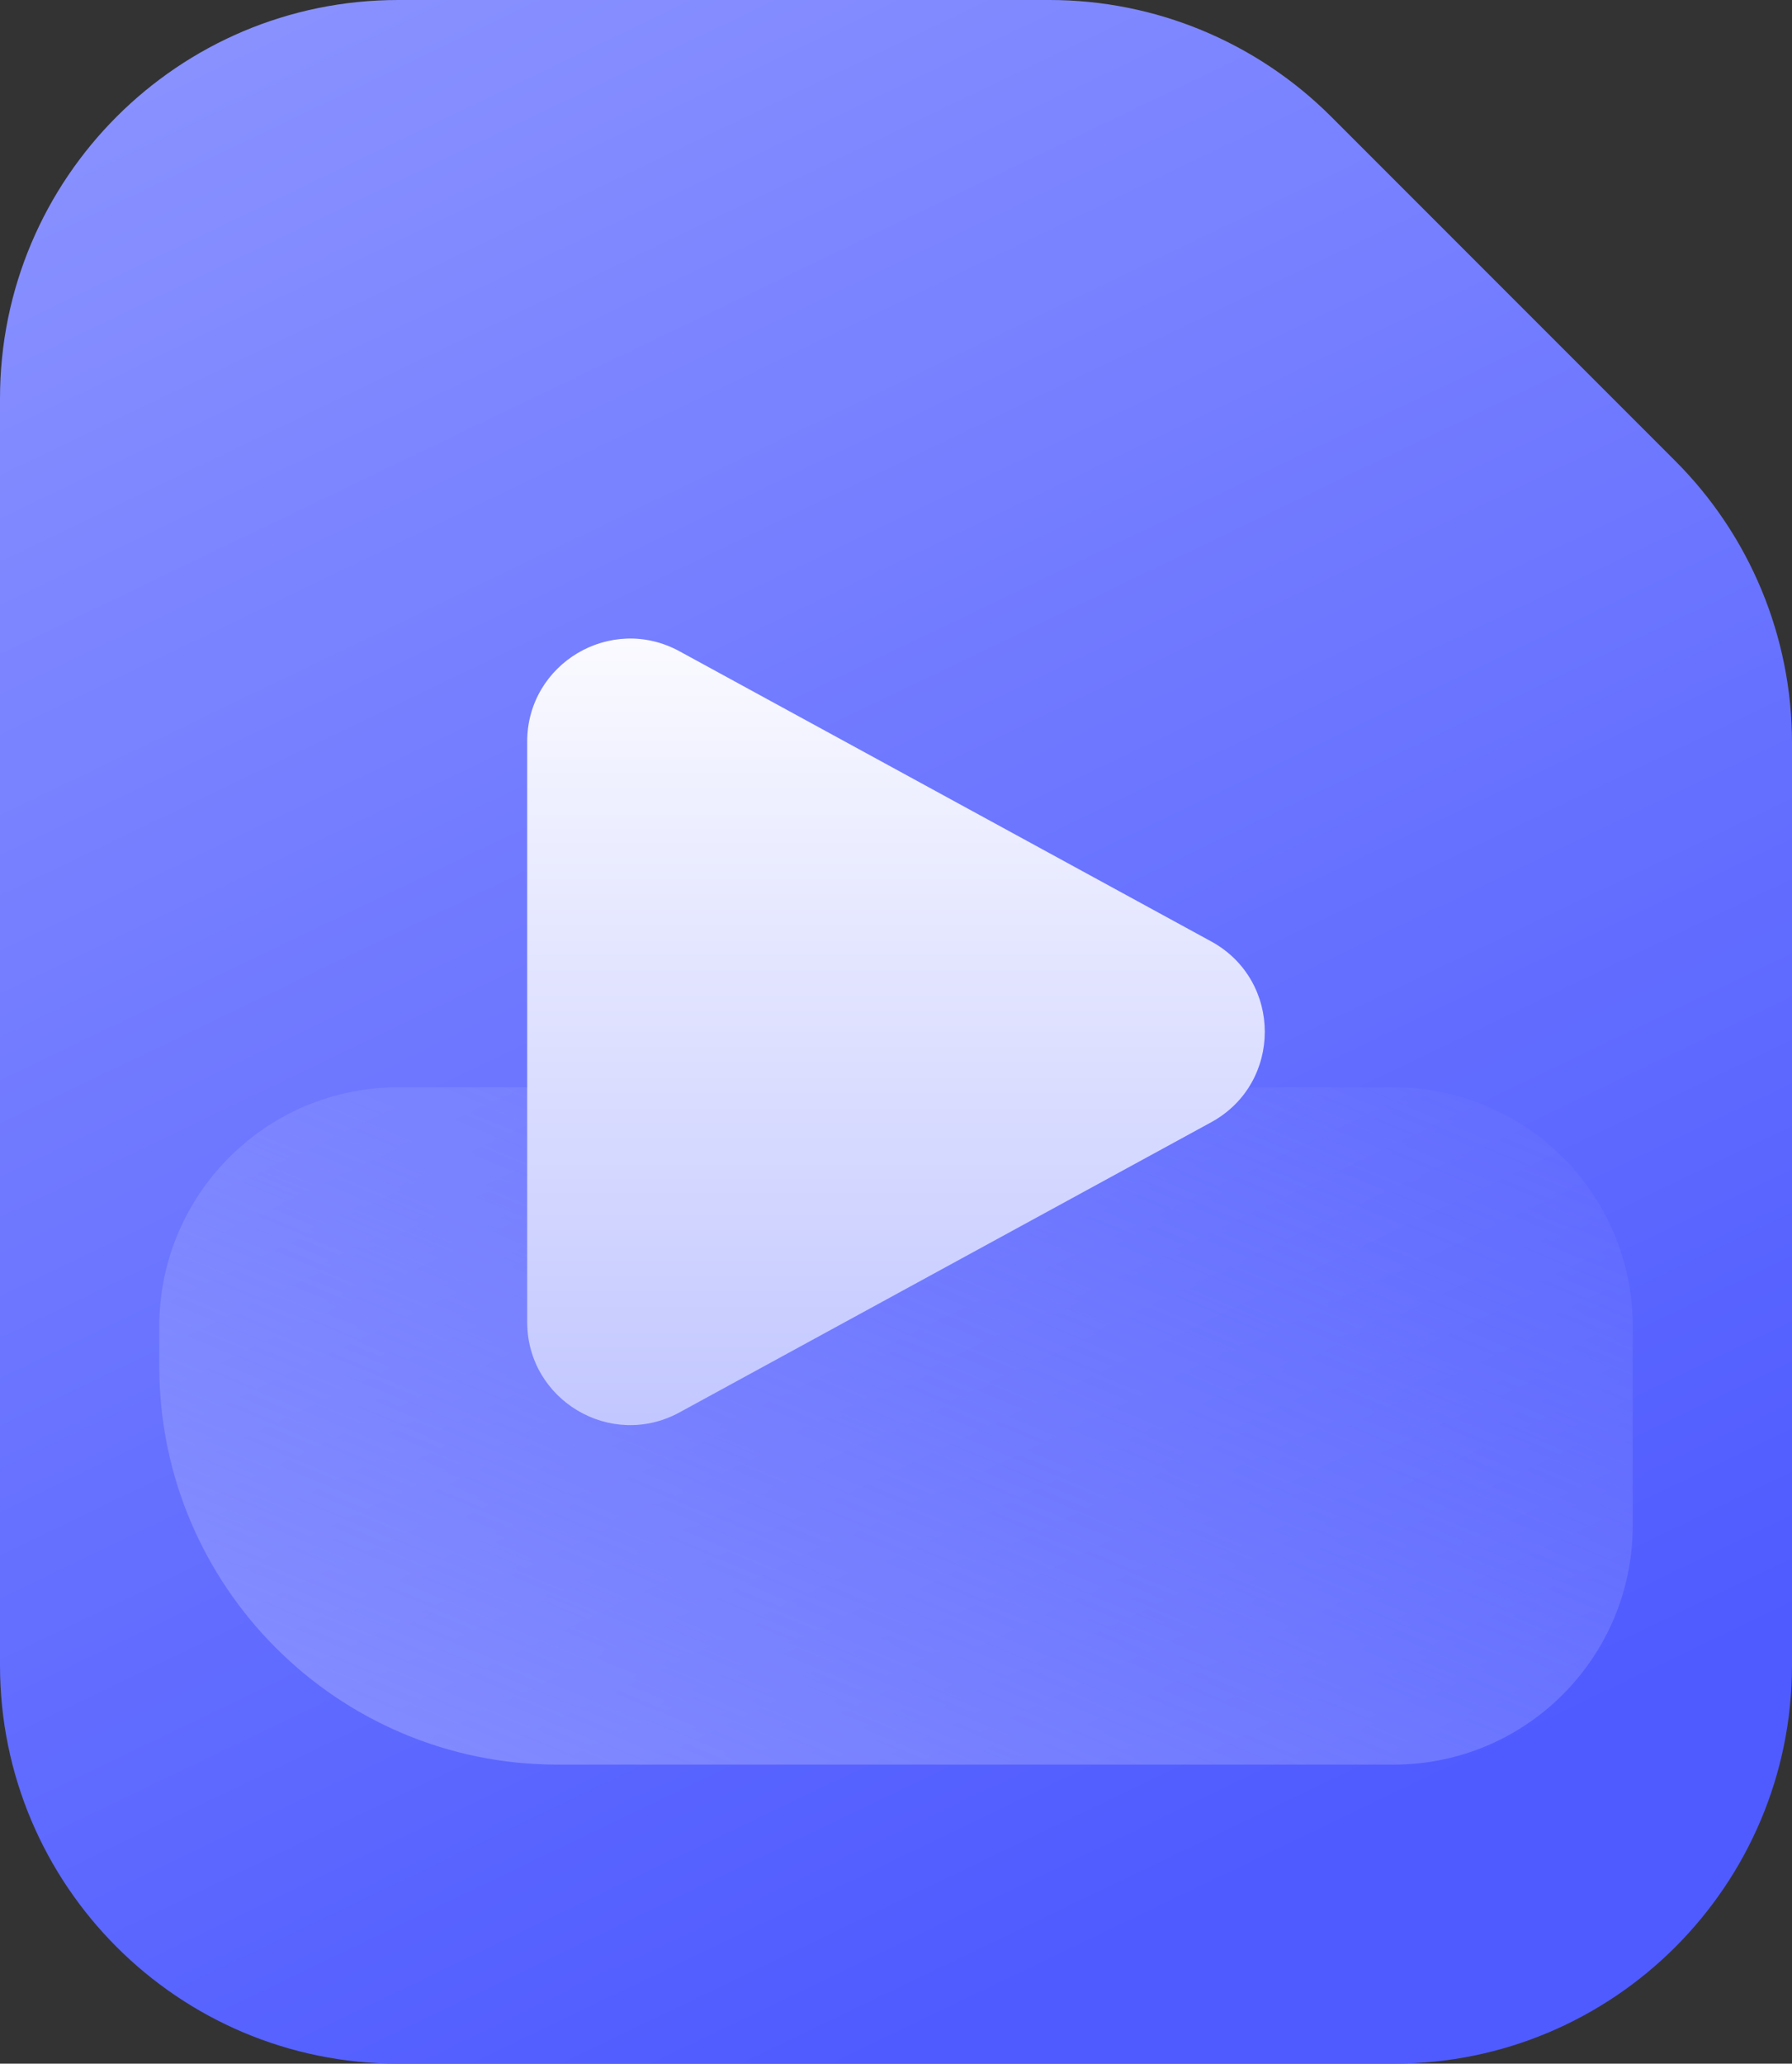 <svg xmlns="http://www.w3.org/2000/svg" xmlns:xlink="http://www.w3.org/1999/xlink" fill="none" version="1.1" width="33.088" height="38.085" viewBox="0 0 33.088 38.085"><rect x="0" y="0" width="33.088" height="38.085" fill="#333333" stroke="none"/><defs><linearGradient x1="0.089" y1="0.033" x2="0.5" y2="1" id="master_svg0_8819_163323"><stop offset="0%" stop-color="#8991FF" stop-opacity="1"/><stop offset="100%" stop-color="#4F5BFF" stop-opacity="1"/></linearGradient><linearGradient x1="-0.606" y1="1.559" x2="0.955" y2="-0.176" id="master_svg1_8819_163331"><stop offset="0%" stop-color="#9DA4FF" stop-opacity="1"/><stop offset="100%" stop-color="#99A0FF" stop-opacity="0"/></linearGradient><linearGradient x1="0.5" y1="-3.0616171314629196e-17" x2="0.5" y2="1" id="master_svg2_8779_158138"><stop offset="0%" stop-color="#FCFCFF" stop-opacity="1"/><stop offset="100%" stop-color="#C0C5FF" stop-opacity="1"/></linearGradient></defs><g><g><g><g><g><path d="M0,7.353C0,3.292,3.292,0,7.353,0C7.353,0,19.381,0,19.381,0C21.331,0,23.201,0.775,24.58,2.154C24.58,2.154,30.934,8.508,30.934,8.508C32.313,9.887,33.088,11.757,33.088,13.707C33.088,13.707,33.088,30.732,33.088,30.732C33.088,34.793,29.796,38.085,25.735,38.085C25.735,38.085,7.353,38.085,7.353,38.085C3.292,38.085,0,34.793,0,30.732C0,30.732,0,7.353,0,7.353C0,7.353,0,7.353,0,7.353Z" fill="url(#master_svg0_8819_163323)" fill-opacity="1"/></g><g><path d="M2.941,24.478C2.941,22.041,4.916,20.066,7.353,20.066C7.353,20.066,25.735,20.066,25.735,20.066C28.171,20.066,30.147,22.041,30.147,24.478C30.147,24.478,30.147,28.154,30.147,28.154C30.147,30.591,28.171,32.566,25.735,32.566C25.735,32.566,10.294,32.566,10.294,32.566C6.233,32.566,2.941,29.274,2.941,25.213C2.941,25.213,2.941,24.478,2.941,24.478C2.941,24.478,2.941,24.478,2.941,24.478Z" fill="url(#master_svg1_8819_163331)" fill-opacity="1"/></g></g></g></g><g><path d="M9.734,24.396C9.734,24.396,9.734,13.688,9.734,13.688C9.734,12.245,11.279,11.328,12.546,12.019C12.546,12.019,22.362,17.373,22.362,17.373C23.684,18.094,23.684,19.991,22.362,20.712C22.362,20.712,12.546,26.066,12.546,26.066C11.279,26.757,9.734,25.84,9.734,24.396C9.734,24.396,9.734,24.396,9.734,24.396Z" fill="url(#master_svg2_8779_158138)" fill-opacity="1"/></g></g></svg>